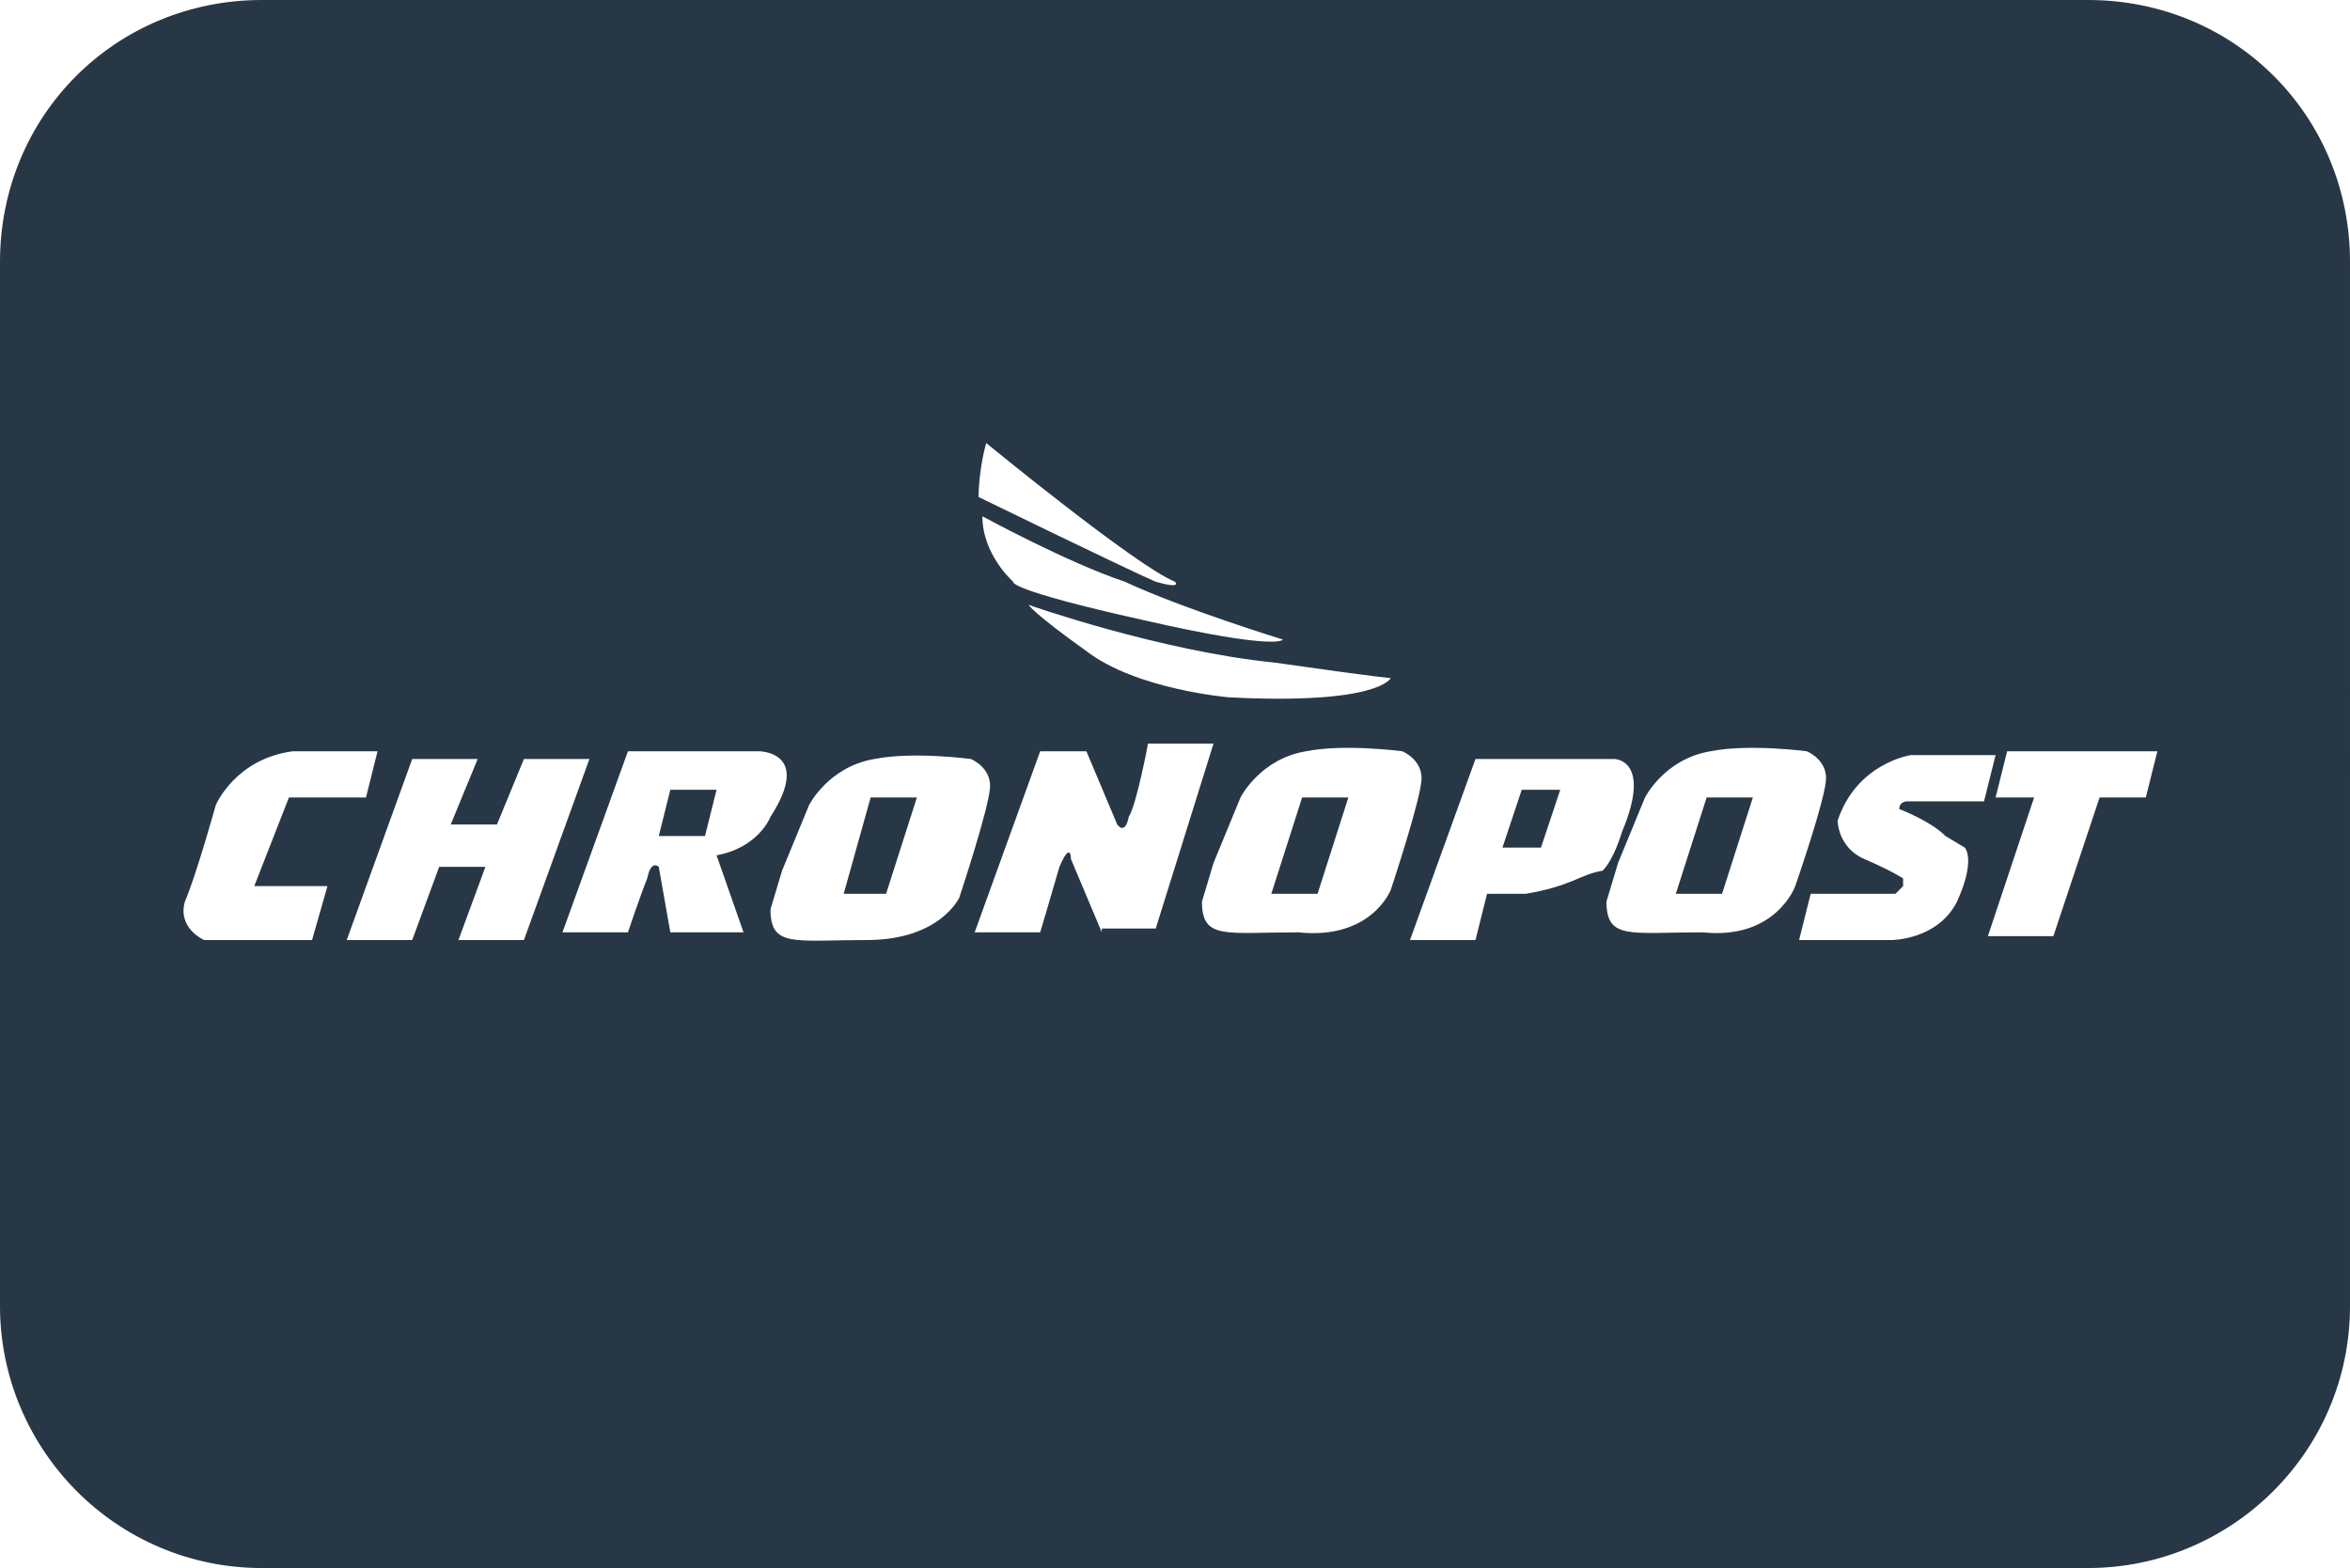 <?xml version="1.0" encoding="utf-8"?>
<!-- Generator: Adobe Illustrator 20.0.0, SVG Export Plug-In . SVG Version: 6.00 Build 0)  -->
<svg version="1.1" id="Calque_1" xmlns="http://www.w3.org/2000/svg" xmlns:xlink="http://www.w3.org/1999/xlink" x="0px" y="0px"
	 width="61px" height="40.7px" viewBox="0 0 61 40.7" style="enable-background:new 0 0 61 40.7;" xml:space="preserve">
<style type="text/css">
	.st0{fill:#273745;}
</style>
<g>
	<g>
		<path class="st0" d="M39,22h1l0.5-1.5h-1L39,22z M33,23.2h1.2l0.8-2.5h-1.2L33,23.2z M43.5,23.2h1.2l0.8-2.5h-1.2L43.5,23.2z
			 M21.9,23.2H23l0.8-2.5h-1.2L21.9,23.2z M17.1,21.7h1.2l0.3-1.2h-1.2L17.1,21.7z M54.2,0H6.8C3,0,0,3,0,6.8v27.1
			c0,3.7,3,6.8,6.8,6.8h47.4c3.7,0,6.8-3,6.8-6.8V6.8C61,3,58,0,54.2,0z M36.1,17.6c0,0-0.3,0.7-4.2,0.5c0,0-2.4-0.2-3.7-1.2
			c-1.4-1-1.5-1.2-1.5-1.2s3.4,1.2,6.4,1.5C35.9,17.6,36.1,17.6,36.1,17.6z M29.7,16.1c-3.6-0.8-3.4-1-3.4-1s-0.8-0.7-0.8-1.7
			c0,0,2.2,1.2,3.7,1.7c1.5,0.7,4.1,1.5,4.1,1.5S33.2,16.9,29.7,16.1z M25.6,11.5c0,0,3.9,3.2,4.9,3.6c0,0,0.2,0.2-0.5,0
			c-0.7-0.3-4.6-2.2-4.6-2.2S25.4,12.2,25.6,11.5z M8.1,24.4H5.3c0,0-0.7-0.3-0.5-1c0.3-0.7,0.8-2.5,0.8-2.5s0.5-1.2,2-1.4
			c1.4,0,2.2,0,2.2,0l-0.3,1.2h-2L6.6,23h1.9L8.1,24.4z M11.9,24.4l0.7-1.9h-1.2l-0.7,1.9H9l1.7-4.7h1.7l-0.7,1.7h1.2l0.7-1.7h1.7
			l-1.7,4.7H11.9z M19.3,24.2h-1.9l-0.3-1.7c0,0-0.2-0.2-0.3,0.3c-0.2,0.5-0.5,1.4-0.5,1.4h-1.7l1.7-4.7h3.4c0,0,1.4,0,0.3,1.7
			c0,0-0.3,0.8-1.4,1L19.3,24.2z M22.5,24.4c-1.9,0-2.5,0.2-2.5-0.8l0.3-1l0.7-1.7c0,0,0.5-1,1.7-1.2c1-0.2,2.5,0,2.5,0
			s0.5,0.2,0.5,0.7s-0.8,2.9-0.8,2.9S24.4,24.4,22.5,24.4z M28.6,24.2l-0.8-1.9c0,0,0-0.5-0.3,0.2c-0.2,0.7-0.5,1.7-0.5,1.7h-1.7
			l0,0l1.7-4.7h1.2l0.8,1.9c0,0,0.2,0.3,0.3-0.2c0.2-0.3,0.5-1.9,0.5-1.9h1.7L30,24.1h-1.4V24.2z M33.7,24.2c-1.9,0-2.5,0.2-2.5-0.8
			l0.3-1l0.7-1.7c0,0,0.5-1,1.7-1.2c1-0.2,2.5,0,2.5,0s0.5,0.2,0.5,0.7c0,0.5-0.8,2.9-0.8,2.9S35.6,24.4,33.7,24.2z M39.6,23.2h-1
			l-0.3,1.2h-1.7l1.7-4.7h3.6c0,0,1,0,0.2,1.9c0,0-0.2,0.7-0.5,1C41,22.7,40.8,23,39.6,23.2z M44.2,24.2c-1.9,0-2.5,0.2-2.5-0.8
			l0.3-1l0.7-1.7c0,0,0.5-1,1.7-1.2c1-0.2,2.5,0,2.5,0s0.5,0.2,0.5,0.7S46.6,23,46.6,23S46.1,24.4,44.2,24.2z M49.3,21
			c0,0,0.8,0.3,1.2,0.7C51,22,51,22,51,22s0.3,0.3-0.2,1.4c-0.5,1-1.7,1-1.7,1h-2.4l0.3-1.2h2.2c0,0,0,0,0.2-0.2c0-0.2,0-0.2,0-0.2
			s-0.3-0.2-1-0.5c-0.7-0.3-0.7-1-0.7-1c0.5-1.5,1.9-1.7,1.9-1.7h2.2l-0.3,1.2h-2C49.5,20.8,49.3,20.8,49.3,21L49.3,21z M55.7,20.7
			h-1.2l-1.2,3.6h-1.7l1.2-3.6l0,0h-1l0.3-1.2h3.9L55.7,20.7z"/>
	</g>
</g>
</svg>

